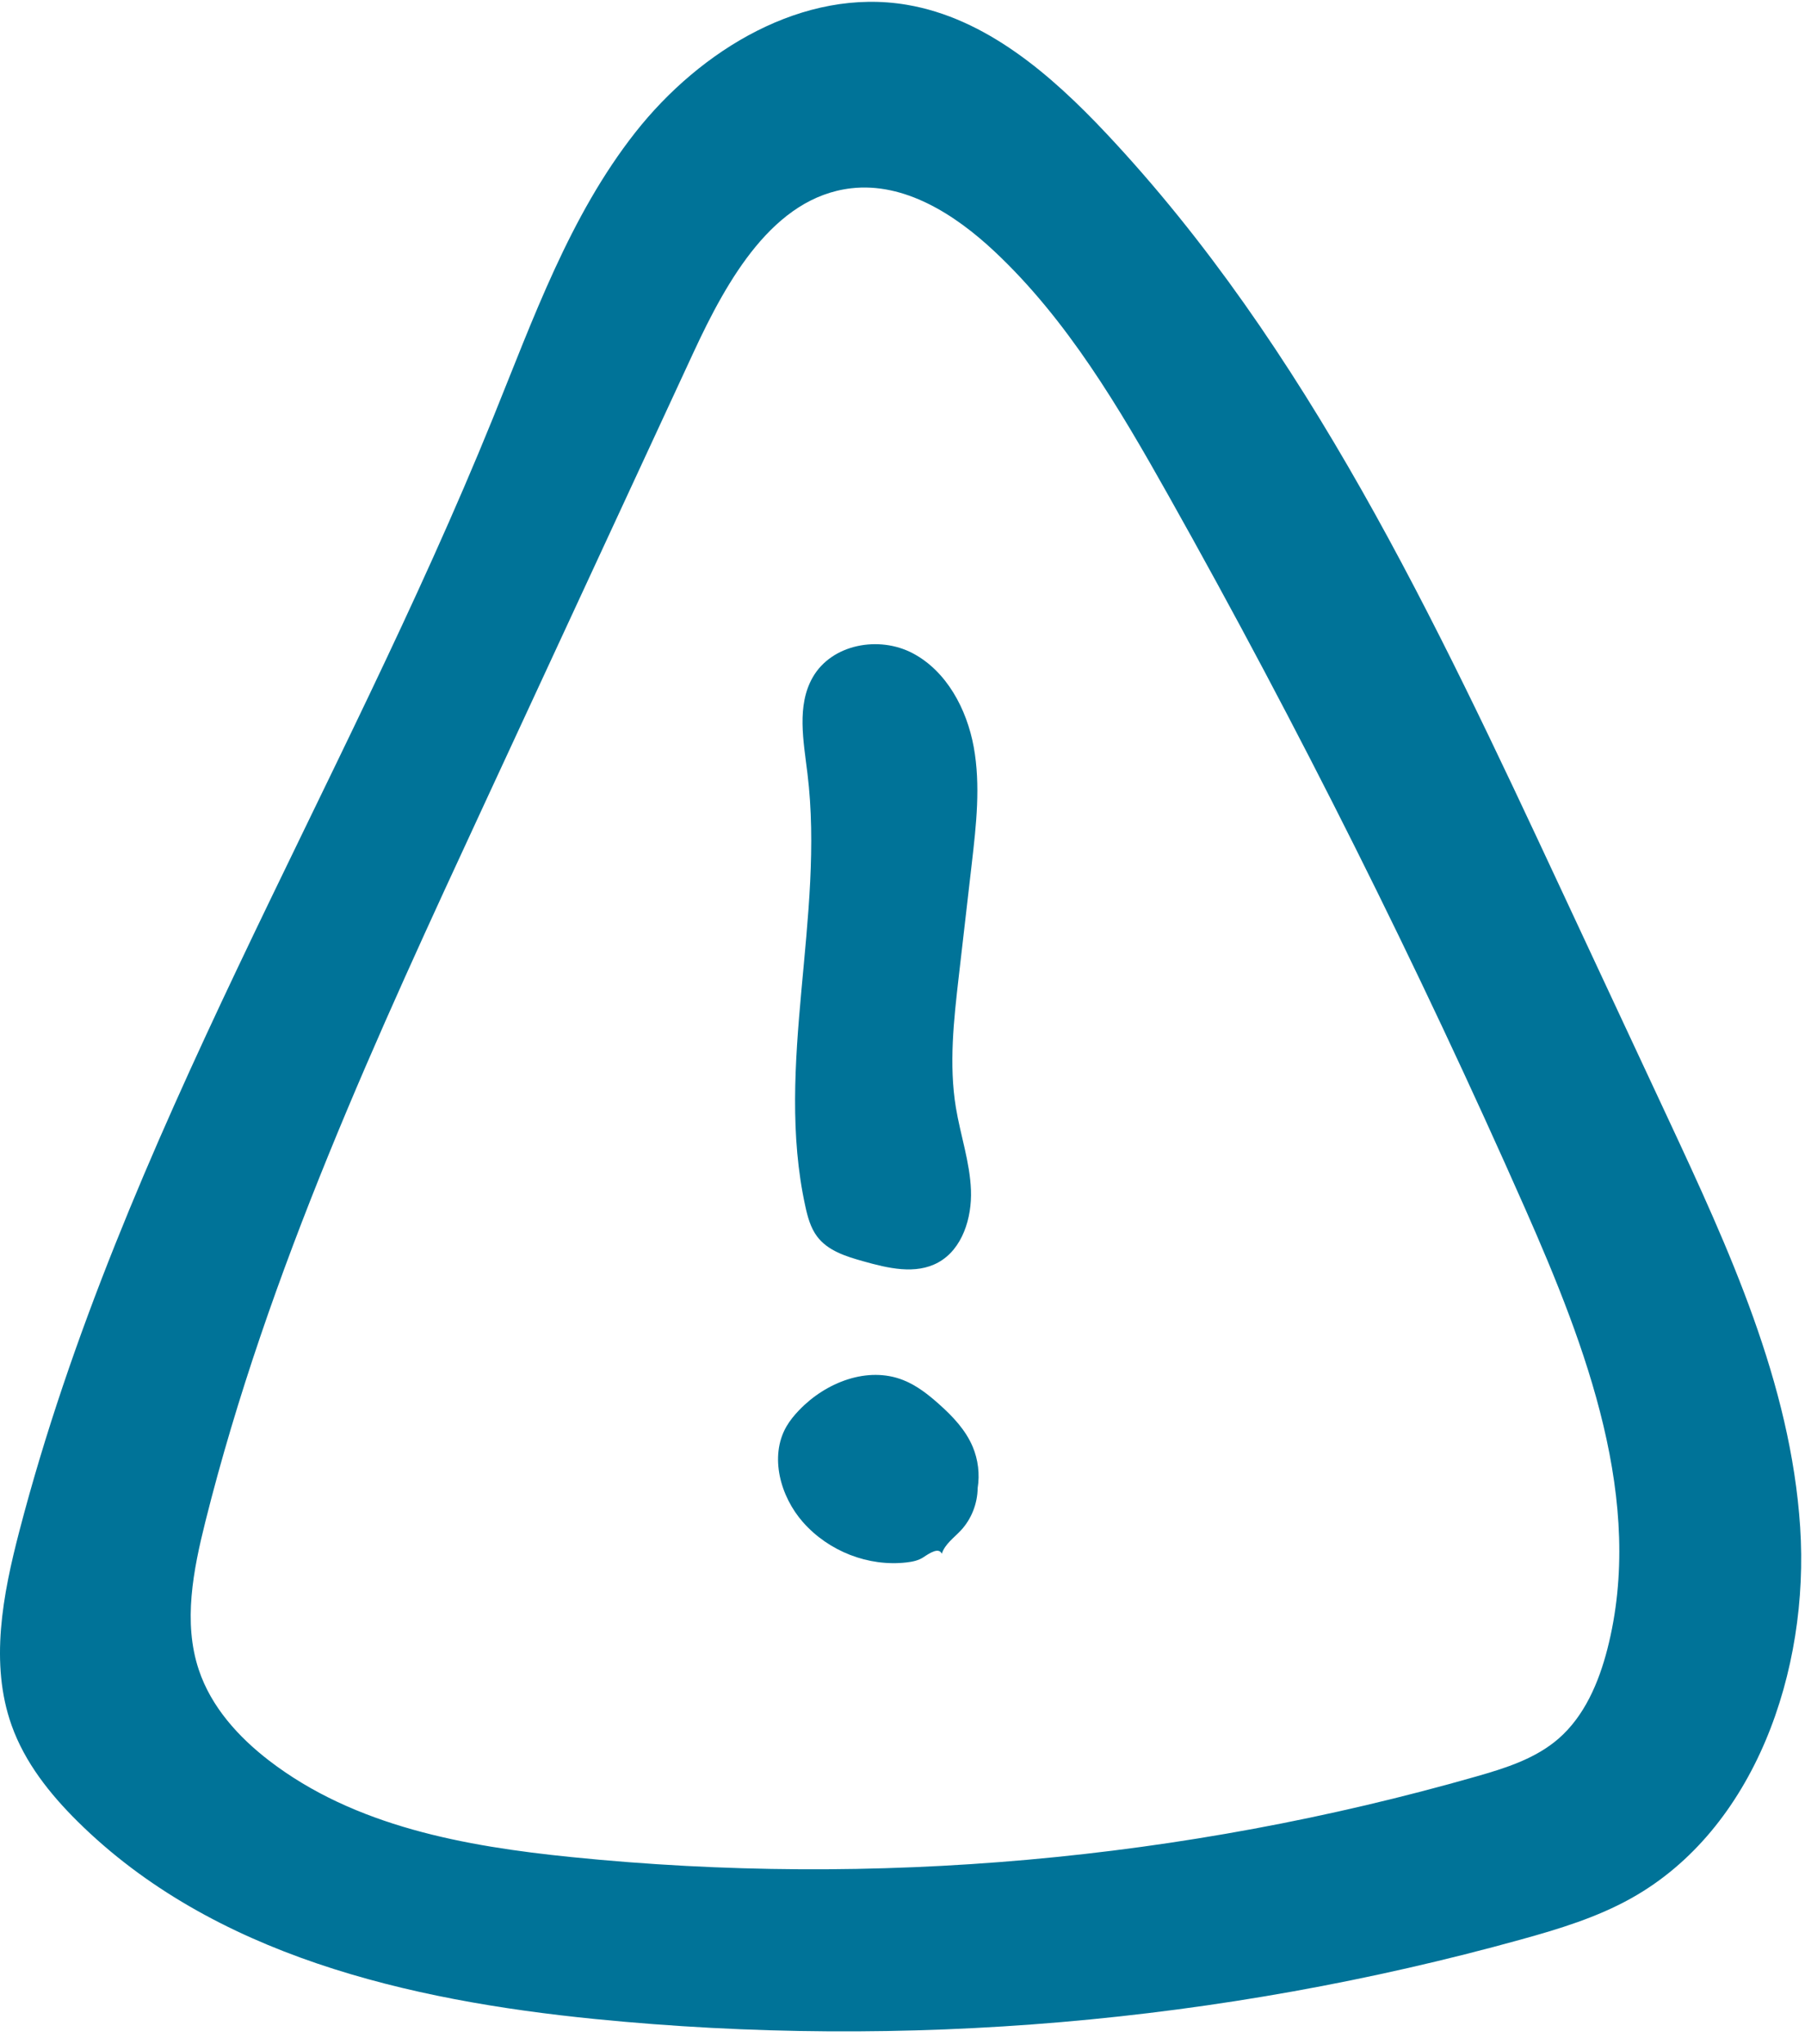 <?xml version="1.0" encoding="UTF-8"?>
<svg width="53px" height="60px" viewBox="0 0 53 60" version="1.1" xmlns="http://www.w3.org/2000/svg" xmlns:xlink="http://www.w3.org/1999/xlink">
    <!-- Generator: Sketch 51.2 (57519) - http://www.bohemiancoding.com/sketch -->
    <title>Page 1 Copy 8</title>
    <desc>Created with Sketch.</desc>
    <defs></defs>
    <g id="Master-design" stroke="none" stroke-width="1" fill="none" fill-rule="evenodd">
        <g id="Manage-Organizations-4.0" transform="translate(-696, -525)" fill="#007398">
            <g id="Group-2" transform="translate(523, 490)">
                <g id="Page-1-Copy-8" transform="translate(173, 35)">
                    <g id="Group-7">
                        <path d="M27.654,45.605 C27.565,45.408 27.291,45.591 27.114,45.709 C26.968,45.806 26.791,45.841 26.618,45.861 C25.501,45.99 24.335,45.537 23.579,44.681 C22.914,43.928 22.588,42.753 23.089,41.876 C23.192,41.698 23.323,41.538 23.465,41.391 C24.253,40.569 25.481,40.093 26.527,40.511 C26.919,40.667 27.26,40.935 27.577,41.219 C27.974,41.573 28.353,41.971 28.562,42.467 C28.721,42.845 28.772,43.27 28.707,43.677 C28.702,44.136 28.522,44.592 28.212,44.923 C28.01,45.14 27.747,45.32 27.654,45.605 Z M28.153,28.656 C28.006,29.937 27.859,31.24 28.068,32.512 C28.202,33.323 28.479,34.111 28.51,34.933 C28.541,35.755 28.256,36.665 27.552,37.054 C26.885,37.423 26.069,37.225 25.34,37.019 C24.841,36.879 24.307,36.714 23.992,36.293 C23.801,36.038 23.714,35.718 23.646,35.404 C22.74,31.258 24.224,26.918 23.709,22.702 C23.593,21.75 23.39,20.714 23.861,19.886 C24.422,18.9 25.815,18.653 26.803,19.176 C27.791,19.698 28.387,20.805 28.592,21.928 C28.796,23.051 28.666,24.207 28.535,25.342 C28.408,26.447 28.281,27.551 28.153,28.656 Z" id="Combined-Shape"></path>
                        <path d="M47.196,48.408 C48.309,44.075 46.583,39.554 44.781,35.473 C41.624,28.328 38.129,21.342 34.311,14.548 C32.862,11.969 31.336,9.379 29.195,7.374 C28.032,6.285 26.552,5.345 24.989,5.527 C22.709,5.793 21.354,8.207 20.366,10.338 C18.326,14.742 16.285,19.145 14.245,23.549 C11.069,30.402 7.874,37.309 6.031,44.66 C5.674,46.088 5.371,47.618 5.837,49.012 C6.201,50.103 7.003,50.987 7.902,51.678 C10.416,53.611 13.658,54.194 16.782,54.51 C25.68,55.412 34.739,54.605 43.353,52.142 C44.21,51.897 45.089,51.621 45.767,51.03 C46.522,50.372 46.943,49.392 47.196,48.408 M45.813,26.052 C46.87,28.316 47.927,30.58 48.984,32.843 C50.766,36.662 52.58,40.598 52.858,44.824 C53.136,49.05 51.52,53.692 47.902,55.716 C46.891,56.282 45.776,56.62 44.664,56.928 C35.834,59.374 26.575,60.169 17.473,59.263 C11.993,58.717 6.251,57.394 2.283,53.468 C1.468,52.662 0.731,51.737 0.342,50.646 C-0.307,48.829 0.081,46.808 0.569,44.939 C3.57,33.439 10.021,23.254 14.477,12.265 C15.656,9.358 16.727,6.336 18.654,3.888 C20.581,1.441 23.603,-0.371 26.625,0.14 C28.941,0.531 30.855,2.184 32.486,3.919 C38.378,10.186 42.145,18.193 45.813,26.052" id="Fill-5"></path>
                    </g>
                </g>
            </g>
        </g>
    </g>
</svg>